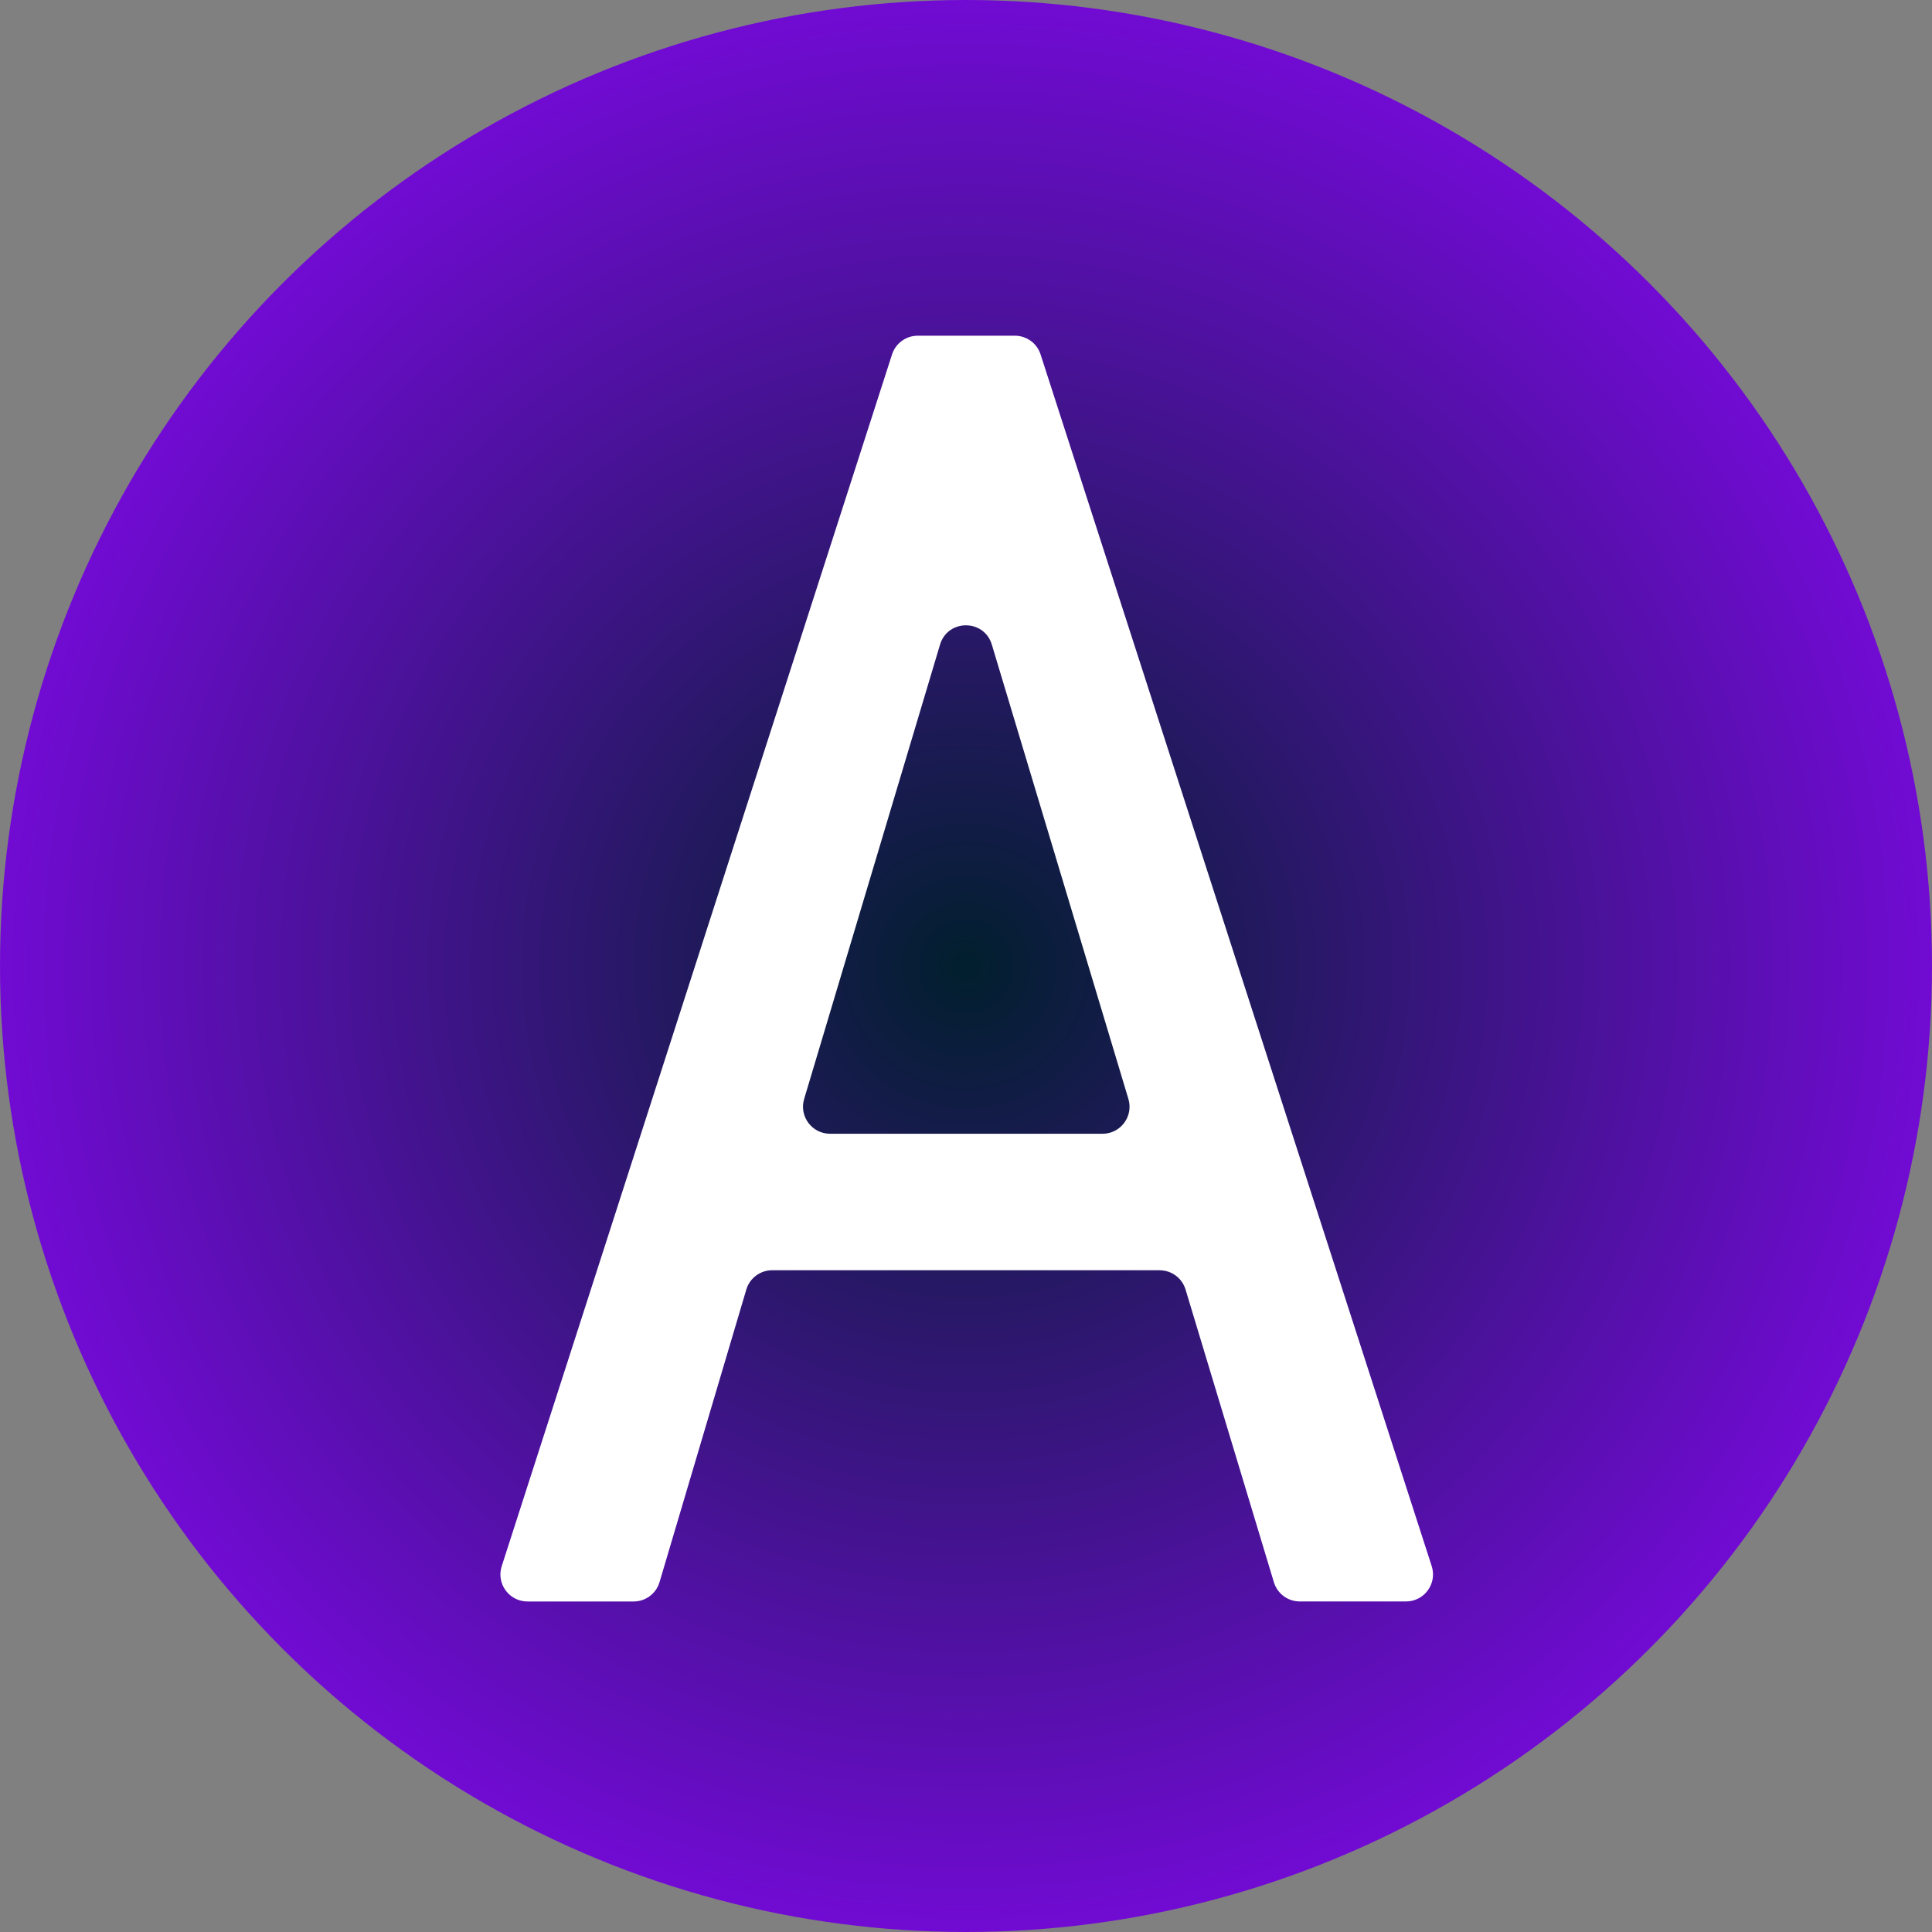 <?xml version="1.0" encoding="UTF-8"?>
<svg id="Calque_1" data-name="Calque 1" xmlns="http://www.w3.org/2000/svg" xmlns:xlink="http://www.w3.org/1999/xlink" viewBox="0 0 678 678">
  <rect x="0" y="0" width="678" height="678" fill="#808080" stroke="none"/>
  <defs>
    <style>
      .cls-1 {
        fill: url(#Dégradé_sans_nom_7);
      }

      .cls-1, .cls-2 {
        stroke-width: 0px;
      }

      .cls-2 {
        fill: #fff;
      }
    </style>
    <radialGradient id="Dégradé_sans_nom_7" data-name="Dégradé sans nom 7" cx="339" cy="339" fx="339" fy="339" r="339" gradientUnits="userSpaceOnUse">
      <stop offset="0" stop-color="#011f2d"/>
      <stop offset="1" stop-color="#710bd3"/>
    </radialGradient>
  </defs>
  <circle class="cls-1" cx="339" cy="339" r="339"/>
  <path class="cls-2" d="m406.96,445.77h-135.97c-4.2,0-7.9,2.76-9.09,6.79l-30.45,102.66c-1.19,4.03-4.89,6.79-9.09,6.79h-37.26c-6.43,0-11-6.27-9.03-12.39L313.04,124.39c1.26-3.92,4.91-6.58,9.03-6.58h34.08c4.12,0,7.76,2.65,9.02,6.57l137.26,425.22c1.98,6.12-2.59,12.4-9.02,12.4h-37.28c-4.18,0-7.87-2.74-9.08-6.74l-31.01-102.74c-1.21-4-4.9-6.74-9.08-6.74Zm-115.68-47.9h95.63c6.35,0,10.91-6.13,9.08-12.21l-47.93-159.46c-2.71-9.01-15.47-9-18.17.01l-47.69,159.46c-1.82,6.08,2.74,12.2,9.09,12.2Z"/>
</svg>